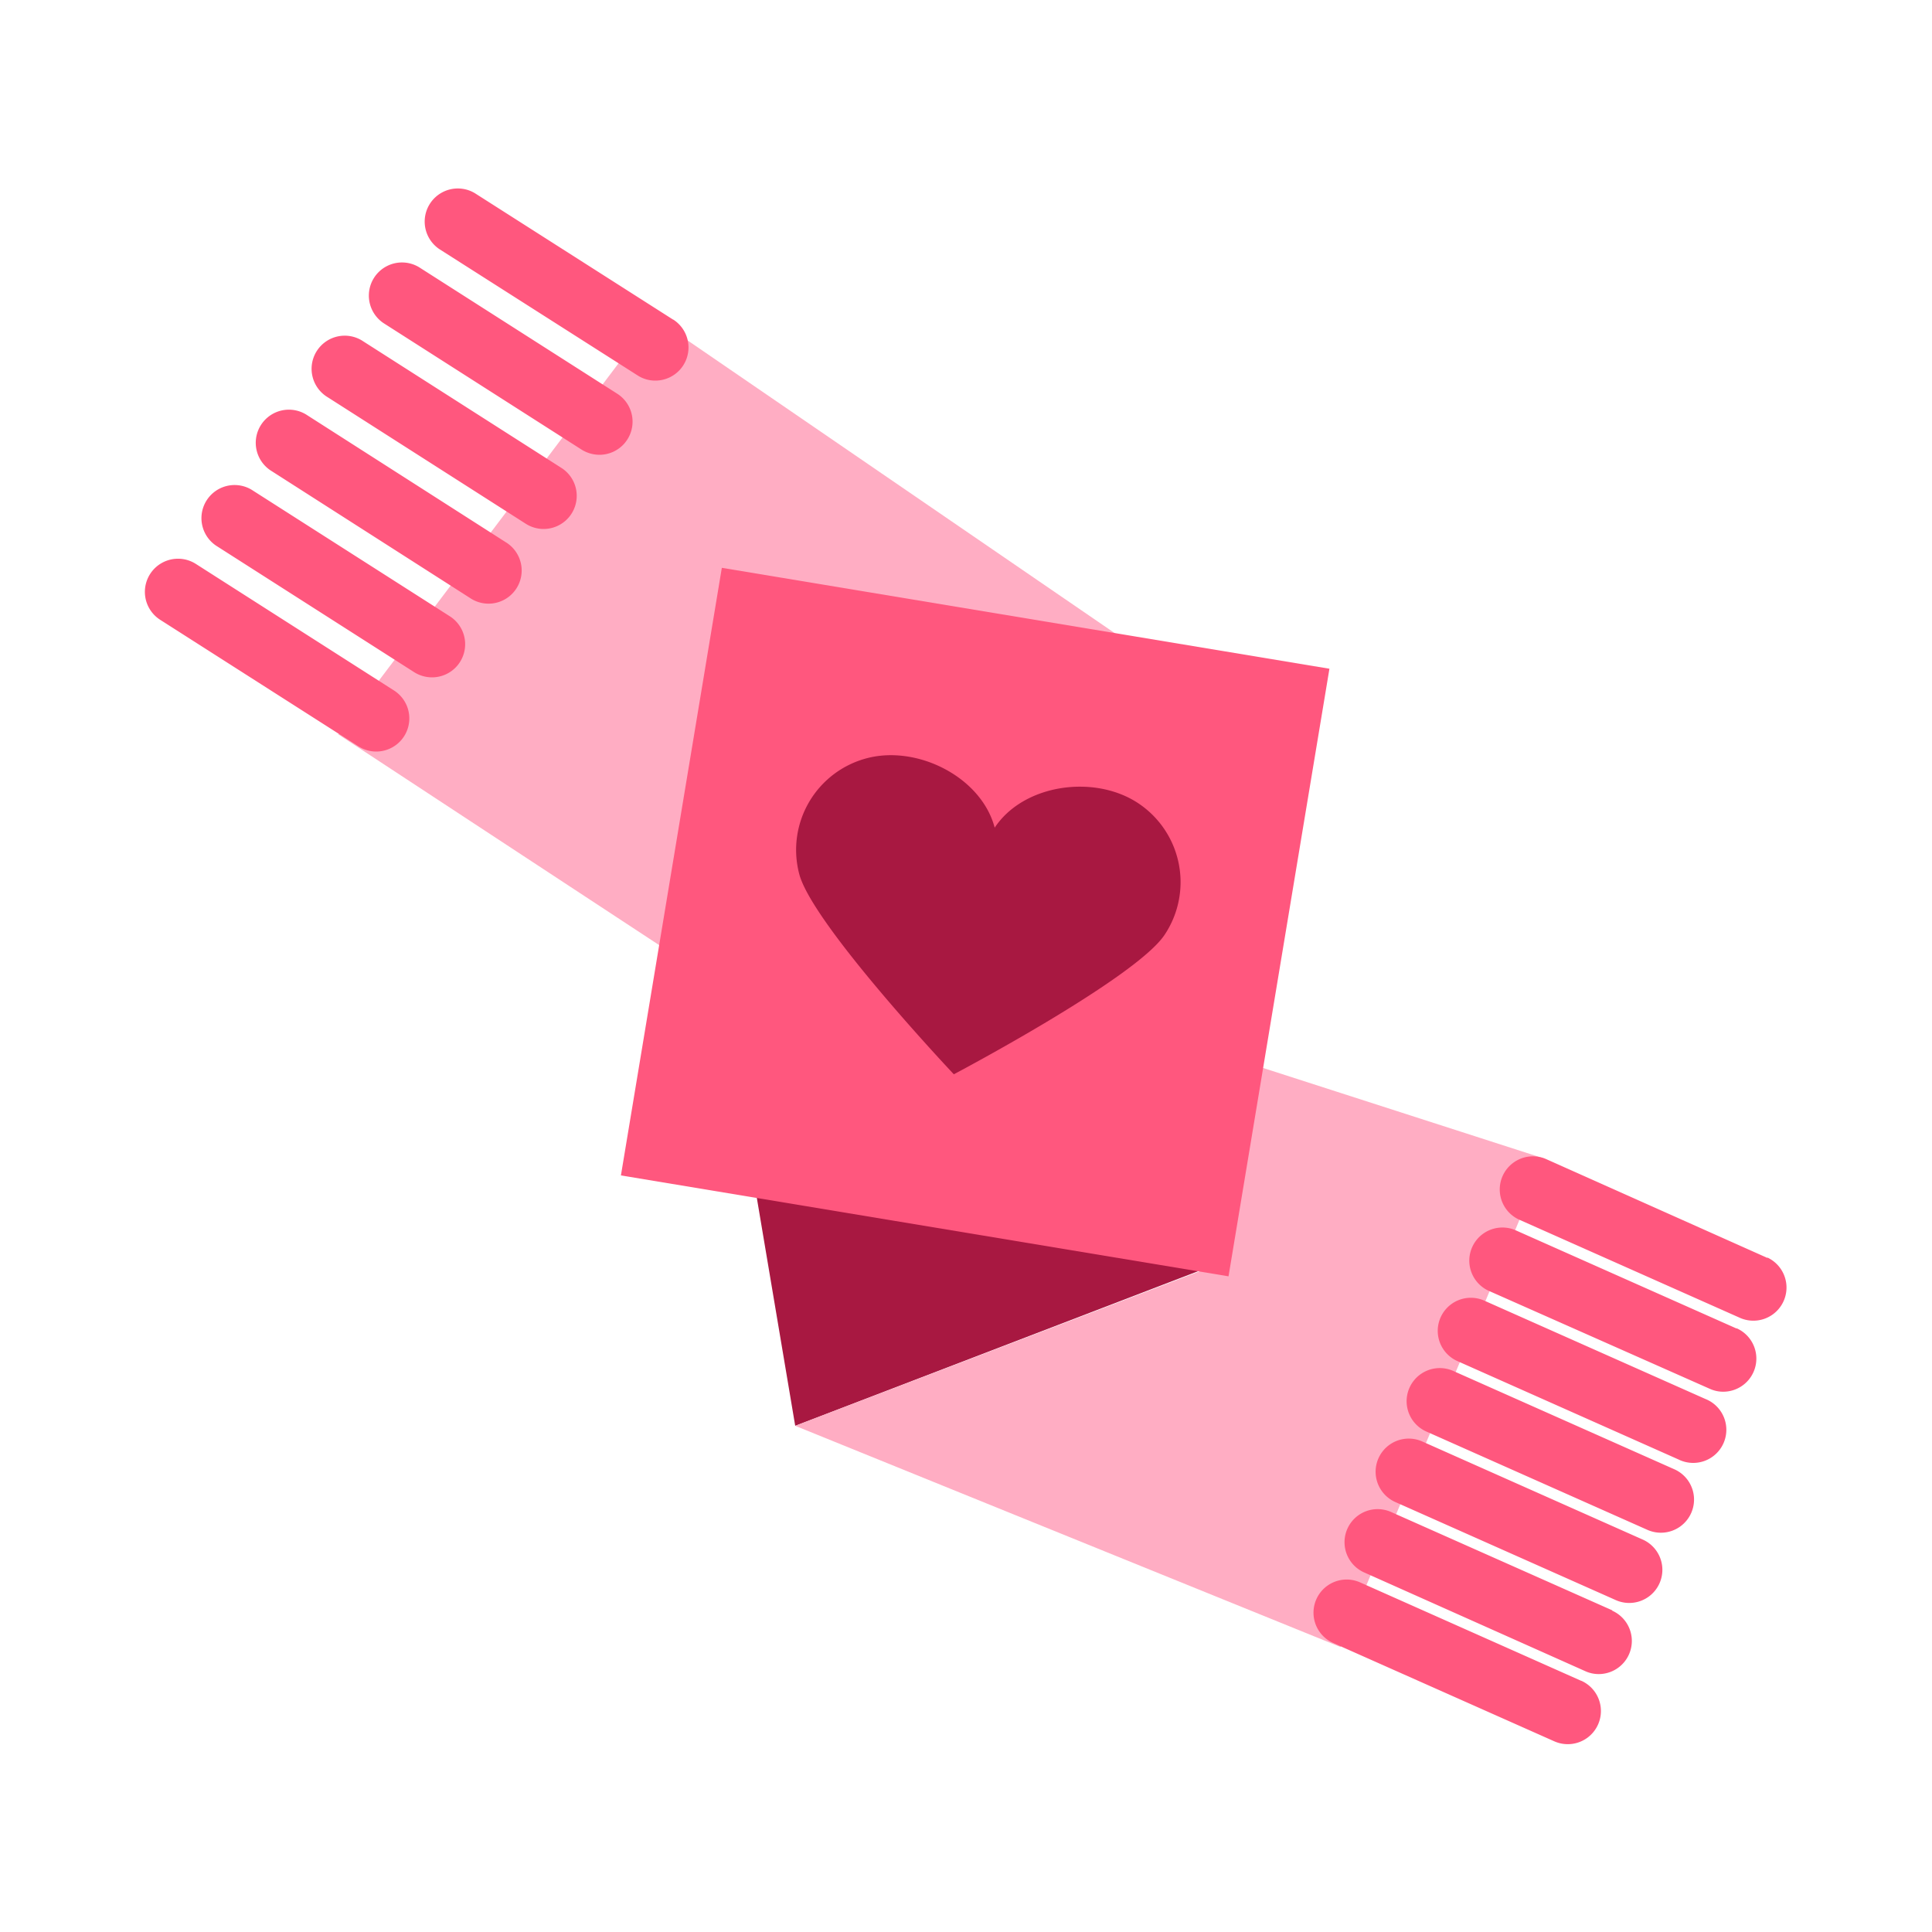 <svg id="icons" xmlns="http://www.w3.org/2000/svg" viewBox="0 0 200 200"><defs><style>.cls-1{fill:#a81841;}.cls-2{fill:#ffadc3;}.cls-3{fill:#ff577e;}</style></defs><g id="scarf"><polygon class="cls-1" points="78.14 122.78 82.32 147.6 126.2 130.76 78.14 122.78"/><polygon class="cls-2" points="129.62 110.19 125.9 130.95 82.32 147.6 138.77 170.5 159.94 119.96 129.62 110.19"/><polygon class="cls-2" points="67.65 32.82 35.02 76.02 69.32 98.55 75.7 60.14 117.7 67.12 67.65 32.82"/><path class="cls-3" d="M46.57,63.8,26.05,50.7a3.43,3.43,0,0,0-3.69,5.78l20.51,13.1a3.48,3.48,0,0,0,1.85.54,3.43,3.43,0,0,0,1.85-6.32Zm5.77-7.68L31.83,43a3.43,3.43,0,1,0-3.69,5.78L48.65,61.9a3.43,3.43,0,1,0,3.69-5.78ZM40.79,71.48,20.28,58.38a3.43,3.43,0,1,0-3.7,5.78L37.1,77.26a3.45,3.45,0,0,0,1.84.54,3.43,3.43,0,0,0,1.85-6.32Zm28.88-38.4L49.16,20a3.43,3.43,0,0,0-3.69,5.78L66,38.86a3.36,3.36,0,0,0,1.84.54,3.43,3.43,0,0,0,1.85-6.32ZM58.12,48.44,37.61,35.34a3.43,3.43,0,1,0-3.69,5.78l20.51,13.1a3.45,3.45,0,0,0,1.84.54,3.43,3.43,0,0,0,1.85-6.32Zm5.78-7.68L43.38,27.66a3.43,3.43,0,0,0-3.69,5.78L60.2,46.54a3.51,3.51,0,0,0,1.85.54,3.43,3.43,0,0,0,1.85-6.32Z"/><path class="cls-3" d="M170.11,159.4l-22.88-10.18a3.43,3.43,0,0,0-2.79,6.27l22.89,10.18a3.43,3.43,0,0,0,2.78-6.27Zm-3.21,7.3L144,156.52a3.42,3.42,0,1,0-2.78,6.26L164.11,173a3.32,3.32,0,0,0,1.39.3,3.43,3.43,0,0,0,1.4-6.56Zm6.43-14.6-22.89-10.18a3.43,3.43,0,0,0-2.79,6.27l22.89,10.18a3.43,3.43,0,1,0,2.79-6.27ZM163.69,174,140.8,163.81a3.43,3.43,0,0,0-2.79,6.27l22.89,10.18a3.43,3.43,0,1,0,2.79-6.27Zm12.85-29.18-22.89-10.18a3.42,3.42,0,1,0-2.78,6.26l22.88,10.18a3.43,3.43,0,1,0,2.79-6.26Zm6.42-14.6L160.08,120a3.43,3.43,0,0,0-2.79,6.27l22.89,10.18a3.43,3.43,0,0,0,2.78-6.27Zm-3.21,7.3-22.89-10.18a3.43,3.43,0,0,0-2.78,6.27L177,143.77a3.33,3.33,0,0,0,1.4.3,3.43,3.43,0,0,0,1.39-6.56Z"/><rect class="cls-3" x="69.07" y="63.57" width="63.76" height="63.76" transform="translate(-9.75 179.4) rotate(-80.57)"/><path class="cls-1" d="M117.83,83.15c-4.51-3-11.86-2-14.86,2.53-1.38-5.24-8-8.57-13.23-7.19a9.81,9.81,0,0,0-7,12c1.38,5.23,16,20.72,16,20.72s18.82-9.93,21.82-14.44A9.81,9.81,0,0,0,117.83,83.15Z"/></g></svg>